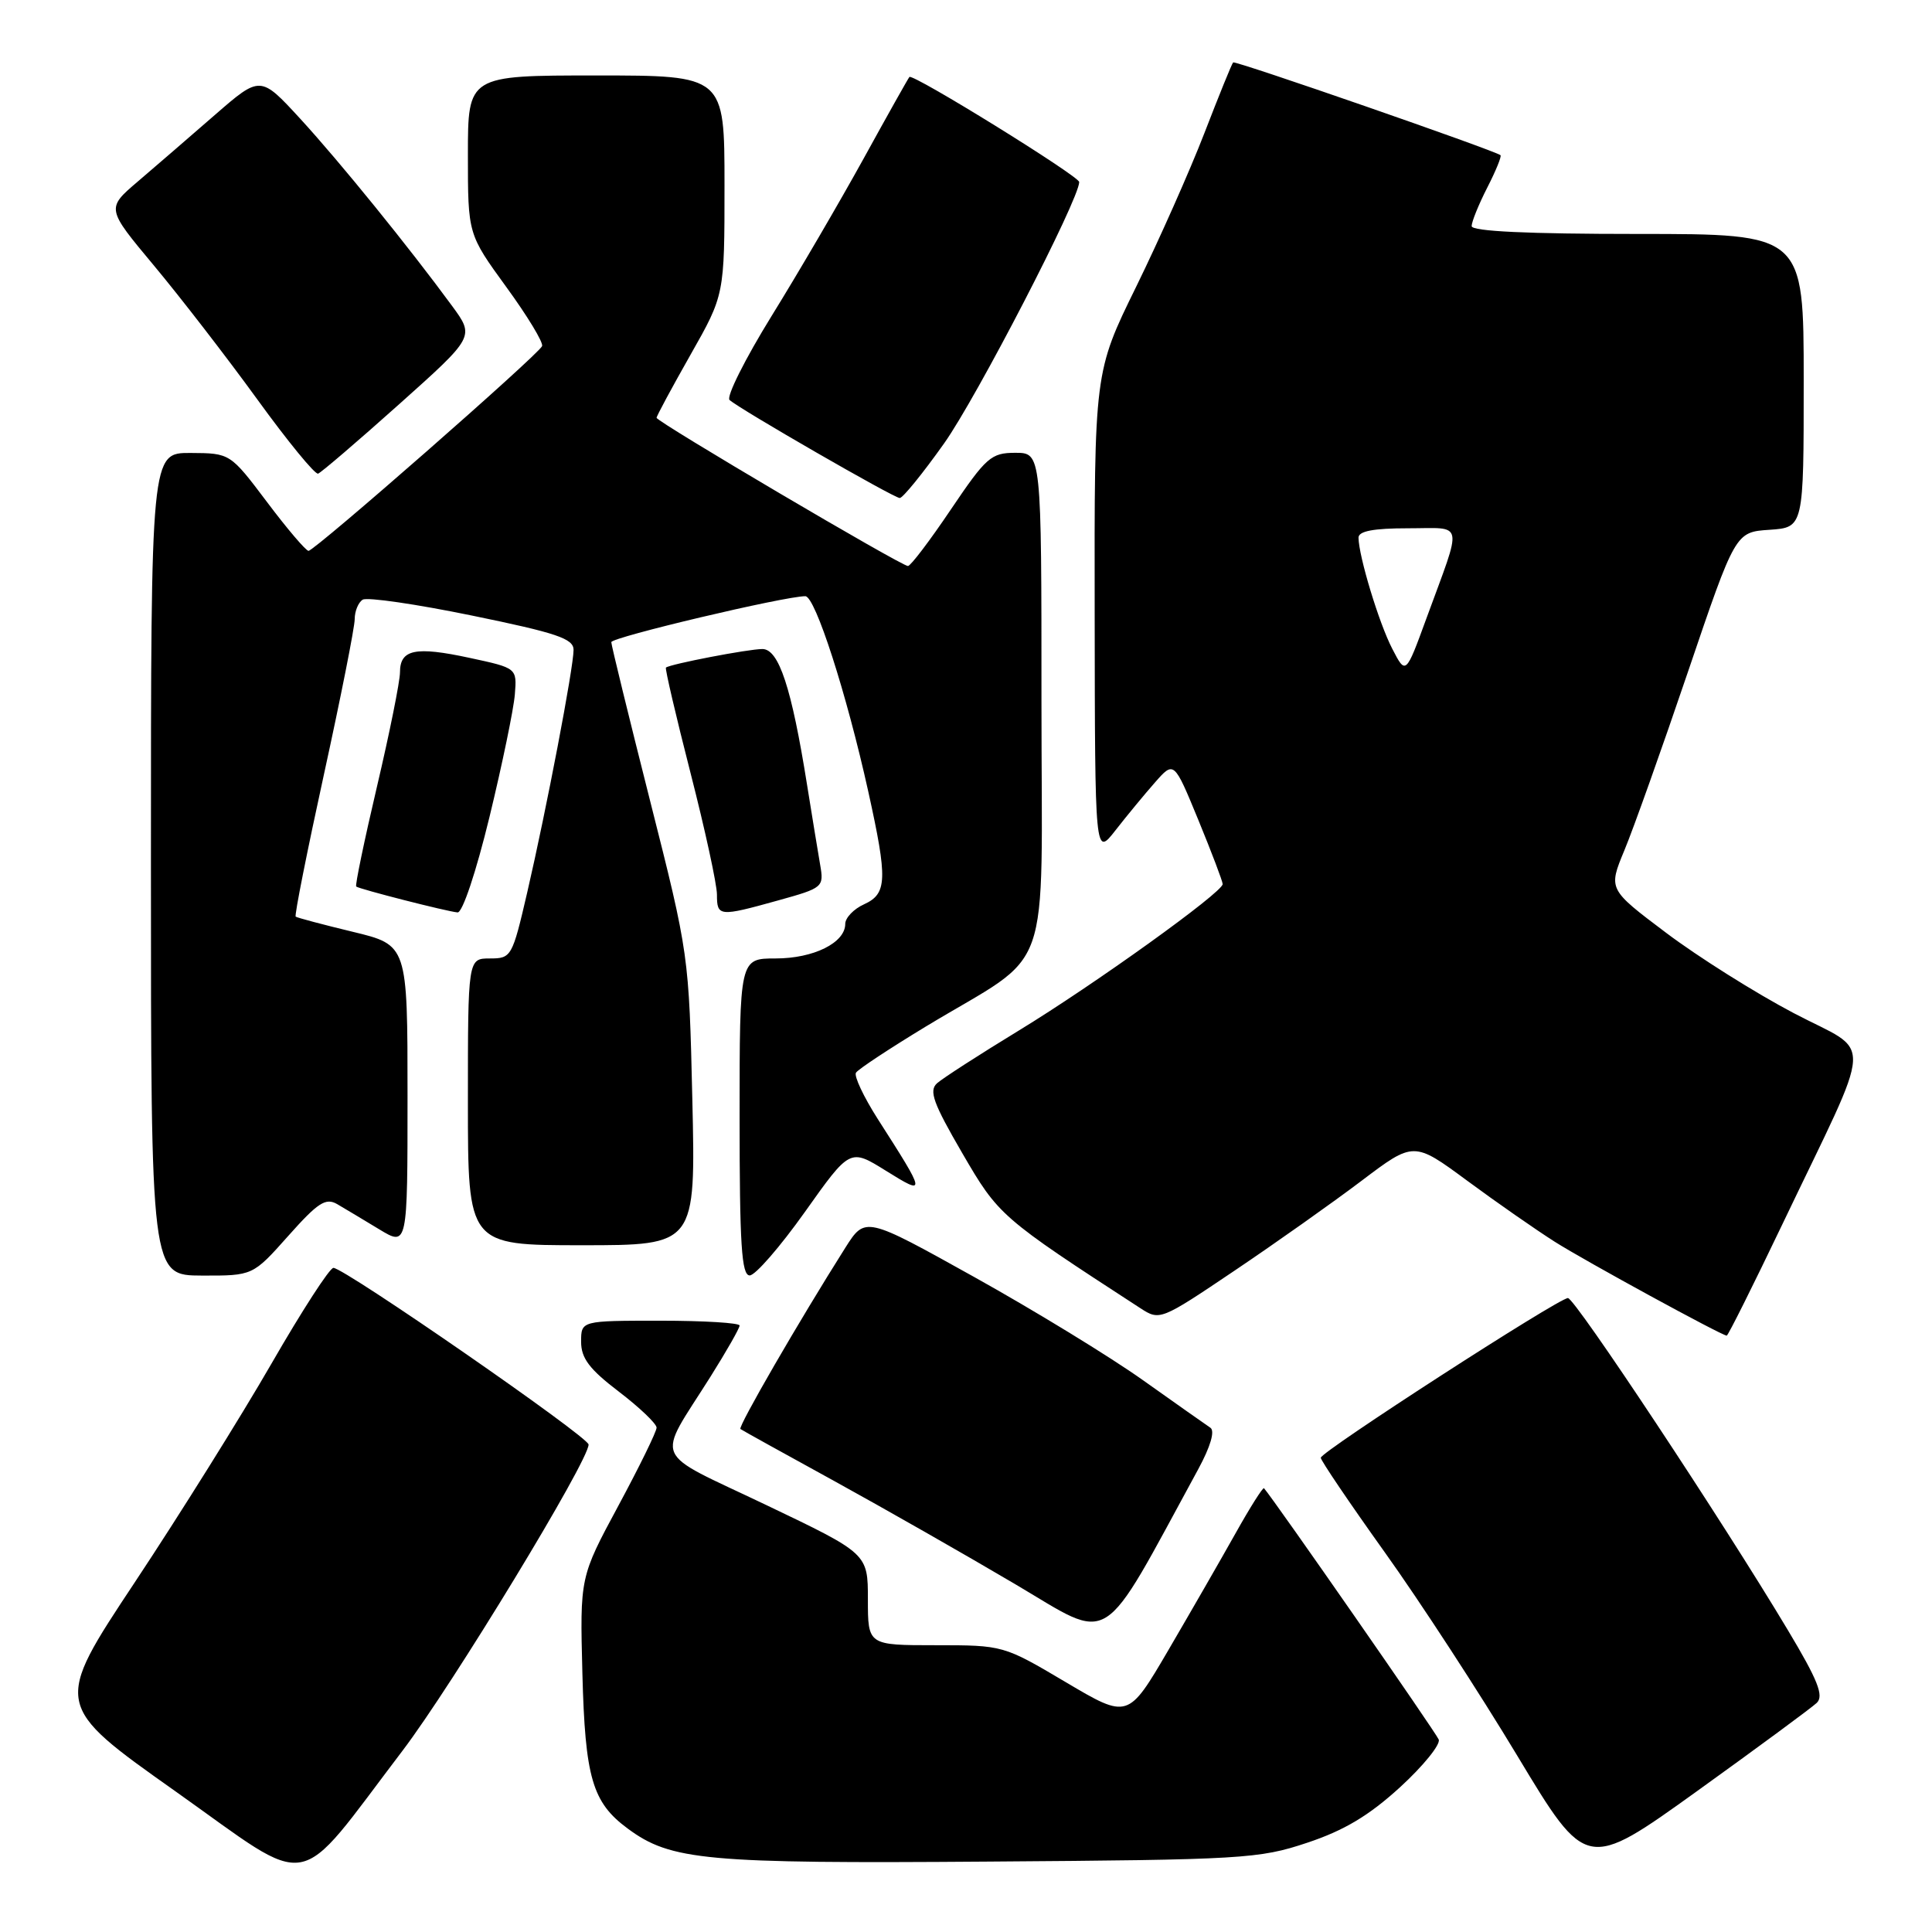 <?xml version="1.0" encoding="UTF-8" standalone="no"?>
<!DOCTYPE svg PUBLIC "-//W3C//DTD SVG 1.1//EN" "http://www.w3.org/Graphics/SVG/1.1/DTD/svg11.dtd" >
<svg xmlns="http://www.w3.org/2000/svg" xmlns:xlink="http://www.w3.org/1999/xlink" version="1.1" viewBox="0 0 256 256">
 <g >
 <path fill="currentColor"
d=" M 53.32 232.00 C 59.92 223.32 78.01 193.56 77.99 191.41 C 77.99 190.40 45.63 168.00 44.18 168.00 C 43.68 168.00 39.99 173.71 35.97 180.69 C 31.95 187.67 23.80 200.71 17.87 209.65 C 7.08 225.92 7.08 225.92 23.29 237.39 C 41.81 250.51 38.83 251.04 53.32 232.00 Z  M 240.73 225.64 C 241.70 224.71 240.88 222.64 236.89 215.98 C 228.24 201.52 208.69 172.00 207.76 172.00 C 206.53 172.00 175.03 192.35 175.01 193.16 C 175.01 193.52 178.81 199.14 183.47 205.66 C 188.13 212.17 196.05 224.33 201.07 232.68 C 210.21 247.86 210.21 247.86 224.86 237.34 C 232.91 231.55 240.06 226.28 240.73 225.64 Z  M 173.19 244.18 C 178.10 242.55 181.39 240.58 185.50 236.83 C 188.58 234.01 190.89 231.16 190.64 230.50 C 190.29 229.60 168.99 198.96 167.49 197.20 C 167.35 197.03 165.64 199.73 163.70 203.20 C 161.76 206.66 157.76 213.61 154.82 218.64 C 149.47 227.78 149.47 227.78 141.21 222.89 C 132.97 218.01 132.92 218.00 123.97 218.00 C 115.00 218.00 115.00 218.00 115.00 211.93 C 115.00 205.86 115.00 205.86 101.48 199.40 C 86.11 192.06 86.91 193.91 94.16 182.39 C 96.27 179.03 98.00 176.00 98.00 175.64 C 98.00 175.29 93.28 175.00 87.50 175.00 C 77.00 175.00 77.00 175.00 77.00 177.79 C 77.00 179.97 78.10 181.43 82.00 184.40 C 84.75 186.50 87.00 188.65 87.00 189.17 C 87.00 189.70 84.71 194.37 81.92 199.55 C 76.84 208.98 76.84 208.98 77.17 221.74 C 77.53 235.56 78.48 238.83 83.17 242.29 C 88.89 246.53 93.49 246.95 131.00 246.67 C 164.67 246.43 166.84 246.30 173.19 244.18 Z  M 158.77 194.68 C 160.40 191.68 161.01 189.60 160.38 189.18 C 159.82 188.81 155.80 185.97 151.43 182.87 C 147.07 179.77 137.01 173.62 129.07 169.20 C 114.65 161.17 114.65 161.17 112.01 165.33 C 105.90 174.99 97.75 189.08 98.11 189.35 C 98.32 189.51 103.90 192.60 110.50 196.22 C 117.10 199.85 127.88 205.99 134.45 209.87 C 147.62 217.64 145.56 218.93 158.77 194.68 Z  M 236.16 162.25 C 248.49 136.45 248.31 139.84 237.67 134.24 C 232.61 131.58 225.00 126.79 220.78 123.61 C 213.10 117.83 213.10 117.83 215.24 112.67 C 216.43 109.82 220.22 99.17 223.67 89.00 C 229.95 70.50 229.95 70.50 234.47 70.20 C 239.00 69.89 239.00 69.89 239.00 50.45 C 239.00 31.00 239.00 31.00 217.00 31.00 C 202.44 31.00 195.00 30.65 195.00 29.96 C 195.00 29.39 195.93 27.09 197.07 24.86 C 198.21 22.63 199.00 20.70 198.82 20.56 C 197.93 19.89 163.67 8.00 163.40 8.27 C 163.22 8.44 161.51 12.67 159.58 17.66 C 157.65 22.65 153.58 31.81 150.54 38.01 C 145.00 49.30 145.00 49.30 145.05 81.40 C 145.09 113.50 145.09 113.50 147.80 110.03 C 149.28 108.13 151.64 105.27 153.03 103.69 C 155.56 100.81 155.56 100.81 158.79 108.66 C 160.56 112.97 162.01 116.79 162.01 117.15 C 161.99 118.25 145.01 130.45 135.00 136.55 C 129.78 139.73 124.90 142.88 124.16 143.54 C 123.06 144.53 123.66 146.18 127.49 152.77 C 132.32 161.08 132.55 161.29 151.10 173.34 C 153.67 175.01 153.78 174.97 163.58 168.37 C 169.02 164.71 176.59 159.35 180.40 156.47 C 187.33 151.23 187.33 151.23 194.41 156.45 C 198.31 159.33 203.53 162.96 206.00 164.53 C 210.07 167.11 228.07 176.93 228.80 176.98 C 228.97 176.99 232.28 170.36 236.16 162.25 Z  M 38.19 163.77 C 42.13 159.34 43.16 158.67 44.69 159.56 C 45.68 160.14 48.19 161.64 50.25 162.89 C 54.00 165.16 54.00 165.16 54.00 145.19 C 54.00 125.22 54.00 125.22 46.75 123.47 C 42.76 122.51 39.36 121.60 39.18 121.46 C 39.00 121.31 40.69 112.82 42.93 102.58 C 45.17 92.34 47.00 83.10 47.00 82.04 C 47.00 80.98 47.48 79.82 48.06 79.46 C 48.64 79.10 55.17 80.05 62.56 81.57 C 73.77 83.87 76.00 84.62 76.00 86.11 C 76.00 88.46 72.42 107.19 69.86 118.25 C 67.88 126.79 67.76 127.00 64.92 127.00 C 62.00 127.00 62.00 127.00 62.00 146.00 C 62.00 165.00 62.00 165.00 77.09 165.00 C 92.18 165.00 92.18 165.00 91.74 145.75 C 91.29 126.53 91.29 126.47 86.15 106.15 C 83.32 94.96 81.00 85.48 81.00 85.09 C 81.00 84.44 103.97 79.00 106.71 79.00 C 108.02 79.00 112.17 91.87 115.05 104.88 C 117.63 116.55 117.56 118.42 114.50 119.82 C 113.12 120.44 112.00 121.62 112.00 122.42 C 112.00 124.92 107.81 127.00 102.78 127.00 C 98.00 127.00 98.00 127.00 98.00 148.00 C 98.00 164.91 98.26 169.00 99.34 169.00 C 100.08 169.00 103.37 165.21 106.66 160.58 C 112.63 152.17 112.63 152.17 117.37 155.12 C 122.77 158.48 122.75 158.33 116.30 148.26 C 114.44 145.34 113.14 142.59 113.42 142.14 C 113.69 141.69 117.88 138.93 122.71 136.00 C 139.77 125.69 138.00 130.66 138.00 92.95 C 138.00 60.00 138.00 60.00 134.53 60.00 C 131.33 60.00 130.67 60.58 126.00 67.50 C 123.22 71.63 120.66 75.00 120.31 75.00 C 119.43 75.00 87.00 55.88 87.00 55.36 C 87.00 55.12 89.03 51.36 91.50 47.00 C 96.00 39.07 96.00 39.07 96.00 24.53 C 96.00 10.00 96.00 10.00 79.00 10.00 C 62.00 10.00 62.00 10.00 62.00 20.52 C 62.00 31.03 62.00 31.03 67.08 38.02 C 69.88 41.86 72.02 45.39 71.83 45.86 C 71.41 46.95 41.72 72.97 40.88 72.99 C 40.54 72.99 38.06 70.09 35.38 66.52 C 30.50 60.05 30.50 60.05 25.25 60.02 C 20.00 60.00 20.00 60.00 20.00 114.50 C 20.00 169.00 20.00 169.00 26.75 169.02 C 33.50 169.04 33.50 169.04 38.19 163.77 Z  M 64.86 108.25 C 66.56 101.24 68.07 93.93 68.22 92.01 C 68.50 88.52 68.50 88.52 62.22 87.17 C 55.03 85.62 53.00 86.04 53.00 89.09 C 53.00 90.27 51.63 97.09 49.95 104.23 C 48.27 111.38 47.03 117.34 47.20 117.47 C 47.61 117.81 59.23 120.78 60.63 120.90 C 61.28 120.96 63.09 115.53 64.86 108.25 Z  M 103.11 119.31 C 109.08 117.65 109.19 117.56 108.67 114.56 C 108.38 112.88 107.60 108.12 106.94 104.00 C 104.89 91.13 103.20 86.00 101.02 86.00 C 99.16 86.00 88.77 88.00 88.24 88.46 C 88.10 88.59 89.56 94.85 91.49 102.39 C 93.42 109.92 95.00 117.19 95.00 118.54 C 95.00 121.46 95.28 121.49 103.11 119.31 Z  M 125.10 58.75 C 129.42 52.67 143.00 26.40 143.00 24.12 C 143.00 23.35 120.95 9.70 120.50 10.20 C 120.35 10.36 117.62 15.22 114.44 21.00 C 111.25 26.78 105.77 36.17 102.24 41.87 C 98.72 47.57 96.21 52.58 96.67 53.00 C 98.00 54.21 118.43 65.98 119.22 65.99 C 119.62 66.00 122.27 62.74 125.10 58.75 Z  M 52.89 53.56 C 62.89 44.62 62.89 44.62 59.92 40.56 C 54.20 32.76 45.03 21.45 39.79 15.74 C 34.50 9.99 34.50 9.99 28.46 15.24 C 25.14 18.13 20.55 22.10 18.25 24.06 C 14.08 27.62 14.08 27.62 20.40 35.19 C 23.87 39.35 30.03 47.32 34.07 52.89 C 38.11 58.47 41.75 62.91 42.15 62.76 C 42.55 62.62 47.39 58.48 52.89 53.56 Z  M 184.48 85.96 C 182.72 82.57 180.04 73.72 180.01 71.25 C 180.00 70.38 181.97 70.00 186.57 70.00 C 194.10 70.00 193.84 68.74 189.00 81.96 C 186.27 89.43 186.27 89.43 184.48 85.96 Z "/>
</g>
</svg>